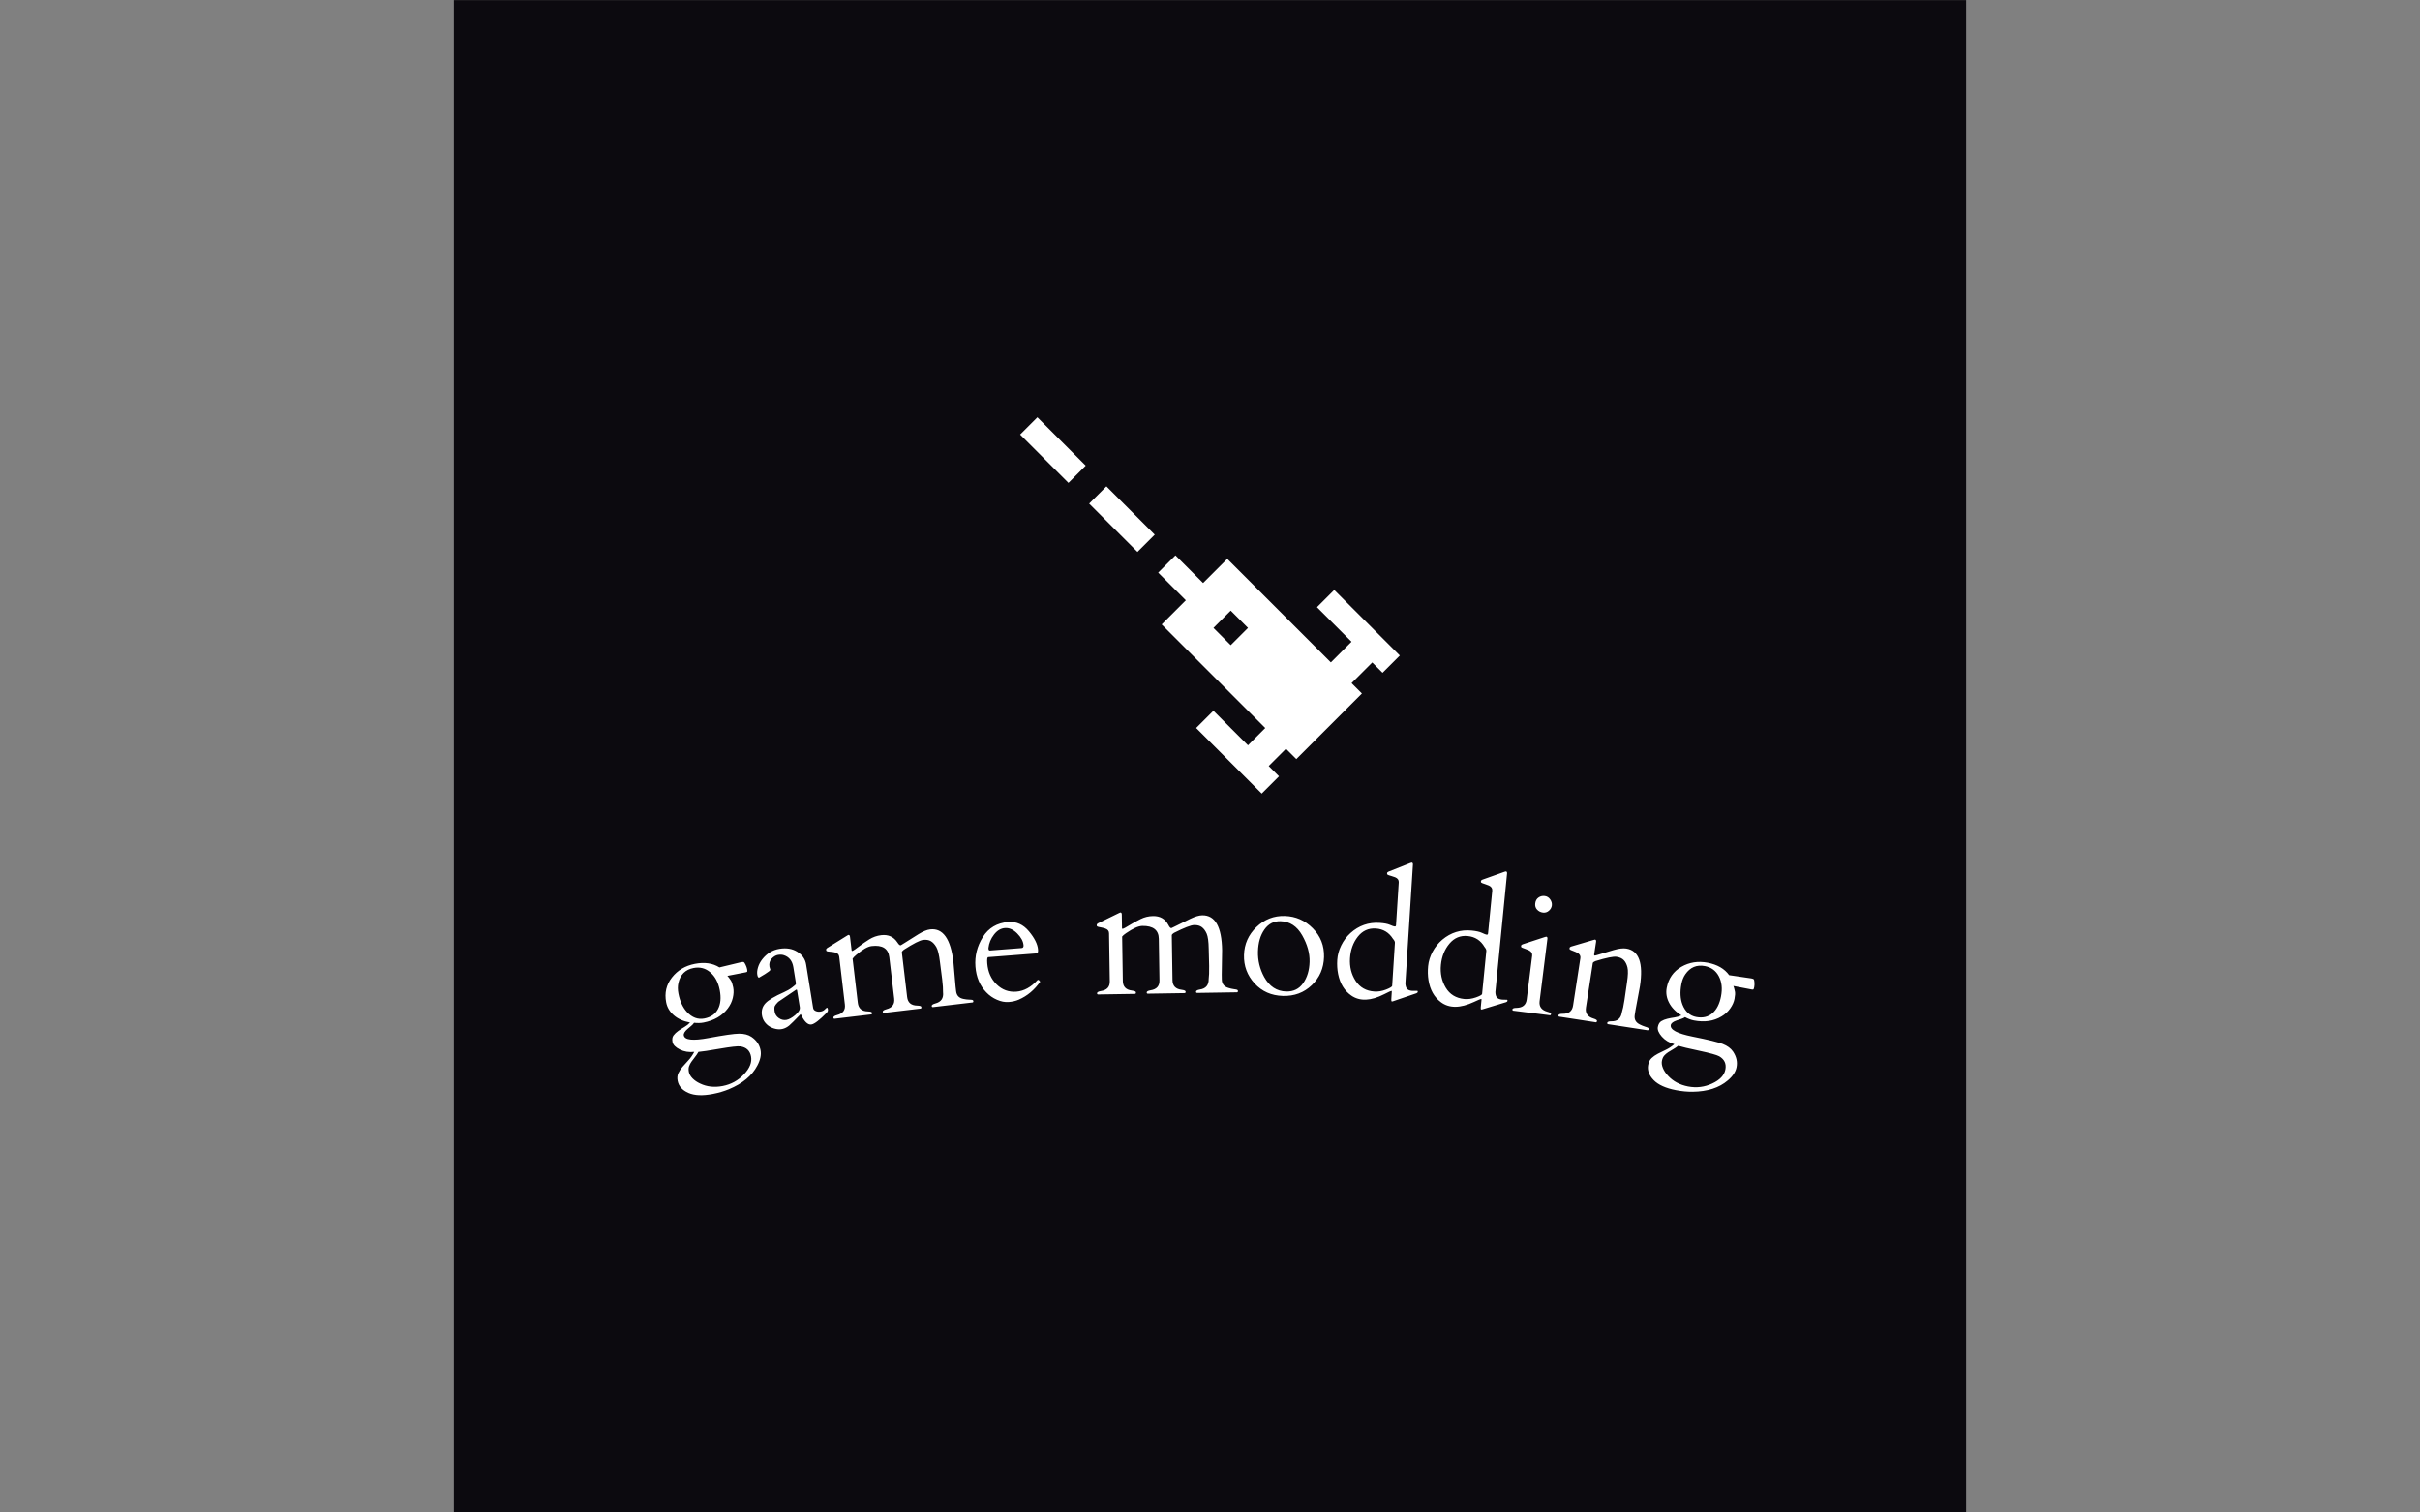 <svg xmlns="http://www.w3.org/2000/svg" version="1.1" xmlns:xlink="http://www.w3.org/1999/xlink" xmlns:svgjs="http://svgjs.dev/svgjs" width="2000" height="1250" viewBox="0 0 2000 1250"><rect x="0" y="0" width="2000" height="1250" fill="#808080" stroke="none"/><g transform="matrix(1,0,0,1,0,0)"><svg viewBox="0 0 512 320" data-background-color="#ffffff" preserveAspectRatio="xMidYMid meet" height="1250" width="2000" xmlns="http://www.w3.org/2000/svg" xmlns:xlink="http://www.w3.org/1999/xlink"><g id="tight-bounds" transform="matrix(1,0,0,1,0,0)"><svg viewBox="0 0 512 320" height="320" width="512"><g><svg></svg></g><g><svg viewBox="0 0 512 320" height="320" width="512"><g><path transform="translate(256,160) scale(226.274,226.274)" d="M-0.707 0.707l0-1.414 1.414 0 0 1.414z" fill="#0c0a0f" fill-rule="nonzero" stroke="none" stroke-width="1" stroke-linecap="butt" stroke-linejoin="miter" stroke-miterlimit="10" stroke-dasharray="" stroke-dashoffset="0" font-family="none" font-weight="none" font-size="none" text-anchor="none" style="mix-blend-mode: normal" data-fill-palette-color="tertiary"></path></g><g transform="matrix(1,0,0,1,140.8,88.288)"><svg viewBox="0 0 230.4 143.424" height="143.424" width="230.4"><g><svg viewBox="0 0 230.4 143.424" height="143.424" width="230.4"><g transform="matrix(1,0,0,1,0,94.218)"><svg viewBox="0 0 230.4 49.207" height="49.207" width="230.4"><g id="textblocktransform"><svg viewBox="0 0 230.4 49.207" height="49.207" width="230.4" id="textblock"><g><svg viewBox="0 0 230.4 49.207" height="49.207" width="230.4"><g transform="matrix(1,0,0,1,0,0)"><svg width="230.4" viewBox="2.116 -43.6 318.341 67.988" height="49.207" data-palette-color="#ffffff"><path d="M17.875-12.966v0c0 0 2.125-0.511 6.375-1.534v0c0.373-0.072 0.623-0.08 0.749-0.023 0.128 0.063 0.3 0.319 0.516 0.766 0.222 0.446 0.374 0.875 0.453 1.287 0.081 0.419 0.089 0.669 0.024 0.749-0.072 0.082-0.226 0.146-0.462 0.192v0l-5.331 1.035c0.131 0.151 0.272 0.314 0.421 0.489 0.148 0.168 0.354 0.461 0.619 0.878 0.263 0.411 0.486 1.084 0.668 2.02 0.182 0.936 0.142 1.955-0.119 3.059-0.261 1.103-0.754 2.133-1.478 3.088v0c-1.608 2.139-3.967 3.511-7.075 4.115v0c-0.811 0.158-1.734 0.181-2.768 0.069v0c-0.193 0.302-0.467 0.6-0.825 0.894-0.357 0.294-0.707 0.589-1.05 0.886v0c-0.856 0.73-1.232 1.367-1.126 1.91v0c0.264 1.361 2.658 1.62 7.179 0.775 4.515-0.843 7.509-1.272 8.98-1.286 1.466-0.006 2.667 0.304 3.603 0.93v0c1.471 0.998 2.36 2.289 2.668 3.872v0c0.263 1.355-0.051 2.866-0.943 4.533v0c-1.534 2.94-4.306 5.241-8.317 6.903v0c-1.427 0.59-2.975 1.047-4.643 1.371v0c-3.023 0.587-5.423 0.487-7.2-0.303-1.784-0.794-2.827-1.967-3.128-3.518v0c-0.164-0.844-0.1-1.583 0.19-2.217 0.292-0.627 0.699-1.246 1.219-1.856 0.528-0.605 1.106-1.247 1.734-1.926 0.635-0.68 1.206-1.501 1.712-2.462v0c-1.563 0.168-2.973-0.064-4.23-0.696-1.258-0.638-1.967-1.367-2.126-2.185-0.158-0.811-0.059-1.456 0.297-1.932 0.356-0.477 0.817-0.916 1.384-1.318 0.567-0.402 1.171-0.788 1.813-1.157 0.647-0.377 1.188-0.808 1.623-1.293v0c-1.929-0.352-3.502-1.055-4.719-2.109-1.215-1.047-1.966-2.307-2.252-3.78v0c-0.531-2.736 0.03-5.16 1.683-7.274 1.654-2.114 3.891-3.445 6.712-3.994 2.814-0.547 5.204-0.199 7.17 1.042zM9.702 14.599c-0.308 0.44-0.543 0.893-0.704 1.359-0.154 0.465-0.17 1.011-0.048 1.639 0.123 0.635 0.478 1.255 1.065 1.861 0.593 0.605 1.337 1.112 2.231 1.523v0c1.977 0.947 4.179 1.185 6.607 0.713 2.434-0.473 4.502-1.611 6.203-3.416 1.702-1.798 2.389-3.541 2.06-5.229-0.328-1.688-1.363-2.662-3.104-2.921v0c-0.822-0.105-2.829 0.118-6.022 0.67-3.2 0.554-5.282 0.866-6.246 0.939v0c-0.325 0.566-0.671 1.074-1.038 1.526-0.367 0.452-0.702 0.897-1.004 1.336zM17.968-6.352c-0.439-2.258-1.361-3.983-2.768-5.177-1.402-1.201-3.028-1.622-4.88-1.263v0c-2.402 0.467-3.881 1.925-4.437 4.377v0c-0.212 0.938-0.209 1.966 0.009 3.085v0c0.445 2.291 1.286 4.103 2.523 5.438v0c1.507 1.602 3.196 2.221 5.067 1.858 1.872-0.364 3.195-1.276 3.971-2.738 0.781-1.469 0.953-3.329 0.515-5.58zM45.27-1.113c0.067 0.415 0.318 0.715 0.753 0.901 0.435 0.186 0.91 0.238 1.423 0.156 0.513-0.083 0.923-0.284 1.23-0.603 0.299-0.325 0.514-0.498 0.645-0.52 0.125-0.02 0.216 0.144 0.272 0.493 0.055 0.342-0.056 0.661-0.332 0.955v0c-2.13 2.16-3.623 3.309-4.479 3.447v0c-1.027 0.166-2.035-0.769-3.024-2.804v0c-0.073-0.157-0.124-0.223-0.154-0.198v0c-1.753 1.816-2.865 2.92-3.335 3.313v0c-1.194 0.969-2.498 1.301-3.912 0.995-1.406-0.3-2.504-0.997-3.295-2.092v0c-0.388-0.565-0.638-1.194-0.749-1.885v0c-0.221-1.369 0.111-2.537 0.995-3.503 0.884-0.966 2.691-2.051 5.421-3.254v0c0.926-0.413 1.732-0.88 2.417-1.403 0.692-0.524 1.049-0.844 1.071-0.963 0.028-0.119 0.034-0.228 0.018-0.327v0l-0.747-4.63c-0.293-1.817-1.21-2.982-2.751-3.496v0c-0.5-0.169-1.076-0.201-1.728-0.097-0.652 0.105-1.271 0.472-1.858 1.1-0.582 0.621-0.797 1.405-0.644 2.353v0l0.271 0.928c-0.068 0.207-0.596 0.619-1.583 1.238-0.993 0.626-1.566 0.968-1.718 1.027v0c-0.257 0.041-0.435-0.247-0.535-0.866-0.101-0.625-0.027-1.343 0.22-2.153 0.247-0.816 0.658-1.595 1.234-2.336v0c1.344-1.716 3.03-2.737 5.057-3.064 2.027-0.327 3.766-0.033 5.217 0.881 1.451 0.914 2.3 2.141 2.548 3.681v0zM34.031-0.02c0.124 0.77 0.529 1.394 1.213 1.871 0.691 0.476 1.419 0.652 2.182 0.529 0.763-0.123 1.639-0.599 2.626-1.426 0.994-0.829 1.435-1.589 1.324-2.28v0l-0.791-4.907c-0.029-0.178-0.086-0.26-0.171-0.246-0.079 0.013-0.133 0.032-0.163 0.057v0l-5.178 3.509c-0.512 0.508-0.847 0.923-1.004 1.246-0.151 0.321-0.164 0.87-0.038 1.647zM83.002-9.43v0l-0.655-5.118c-0.246-2.086-0.594-3.528-1.045-4.328-0.458-0.805-0.986-1.387-1.585-1.746-0.6-0.365-1.367-0.493-2.301-0.383-0.934 0.11-2.817 1.071-5.651 2.883v0c-0.375 0.293-0.56 0.543-0.556 0.75v0l1.543 13.069c0.193 1.635 1.178 2.469 2.954 2.501v0c0.775 0.023 1.177 0.16 1.206 0.412 0.03 0.252-0.033 0.403-0.188 0.455v0l-10.834 1.279c-0.163-0.014-0.256-0.118-0.279-0.309v0c-0.037-0.311 0.319-0.568 1.067-0.771v0c1.72-0.445 2.483-1.485 2.29-3.12v0l-1.428-12.096c-0.3-2.542-2.023-3.628-5.167-3.256v0c-1.145 0.135-2.657 1.005-4.536 2.61v0c-0.477 0.399-0.82 0.758-1.03 1.078v0l1.525 12.92c0.193 1.635 1.178 2.469 2.954 2.501v0c0.775 0.023 1.177 0.16 1.206 0.411 0.03 0.252-0.036 0.404-0.197 0.457v0l-10.825 1.278c-0.163-0.014-0.256-0.118-0.278-0.31v0c-0.037-0.311 0.319-0.568 1.067-0.77v0c1.72-0.445 2.485-1.468 2.295-3.071v0l-1.652-13.992c-0.08-0.675-0.509-1.098-1.287-1.268v0c-0.338-0.081-0.697-0.136-1.077-0.165-0.379-0.029-0.682-0.06-0.907-0.094-0.226-0.04-0.373-0.087-0.44-0.14-0.059-0.047-0.1-0.163-0.121-0.348-0.022-0.185 0.079-0.358 0.301-0.519v0l5.853-3.641c0.18-0.122 0.294-0.186 0.34-0.191v0c0.278-0.033 0.44 0.146 0.486 0.536v0l0.475 4.022c0.025 0.098 0.09 0.14 0.197 0.128 0.106-0.013 0.361-0.157 0.764-0.432 0.404-0.276 0.929-0.663 1.575-1.163 0.647-0.493 1.507-1.081 2.581-1.765 1.08-0.685 2.26-1.103 3.537-1.253v0c2.052-0.242 3.629 0.464 4.731 2.12v0c0.422 0.675 0.766 0.943 1.032 0.804 0.259-0.138 0.663-0.387 1.211-0.747v0c1.297-0.845 2.612-1.671 3.946-2.48 1.327-0.815 2.454-1.277 3.381-1.386v0c3.734-0.441 6.003 2.745 6.807 9.558v0l0.619 7.116 0.167 1.411c0.149 1.258 0.878 2.008 2.188 2.248v0c0.557 0.115 1.085 0.181 1.584 0.196 0.505 0.014 0.838 0.045 0.998 0.094 0.159 0.042 0.251 0.162 0.274 0.36 0.023 0.192-0.043 0.314-0.198 0.366v0l-11.699 1.381c-0.169-0.014-0.265-0.116-0.288-0.308v0c-0.037-0.311 0.319-0.568 1.067-0.771v0c1.706-0.443 2.455-1.549 2.247-3.316v0c0.03-0.823-0.051-2.052-0.244-3.687zM110.593-17.065l-14.138 1.093c-0.279 0.022-0.373 0.624-0.282 1.807v0c0.195 2.519 1.106 4.575 2.734 6.168 1.627 1.586 3.551 2.293 5.771 2.121 2.213-0.171 4.27-1.293 6.169-3.365v0c0.031-0.036 0.073-0.056 0.125-0.06v0l0.12-0.01c0.1-0.008 0.199 0.062 0.297 0.208 0.099 0.153 0.193 0.249 0.283 0.289v0c-1.71 2.439-3.808 4.196-6.292 5.271v0c-0.854 0.374-1.832 0.603-2.936 0.688-1.103 0.085-2.247-0.134-3.431-0.657-1.19-0.516-2.229-1.238-3.116-2.166v0c-1.881-1.934-2.941-4.44-3.179-7.517-0.238-3.077 0.482-5.958 2.16-8.643 1.685-2.678 4.17-4.144 7.453-4.397v0c2.353-0.182 4.358 0.719 6.016 2.704 1.658 1.991 2.549 3.785 2.673 5.38v0c0.054 0.698-0.089 1.06-0.427 1.086zM96.52-18.625l0.023 0.289c0.024 0.306 0.182 0.447 0.474 0.425v0l9.182-0.71c0.425-0.033 0.619-0.299 0.581-0.797v0c-0.09-1.17-0.708-2.329-1.854-3.478-1.145-1.148-2.343-1.674-3.592-1.577v0c-1.216 0.094-2.28 0.735-3.192 1.921-0.918 1.181-1.459 2.49-1.622 3.927zM161.043-13.266v0l-0.13-5.159c-0.033-2.1-0.232-3.57-0.598-4.411-0.373-0.848-0.84-1.48-1.4-1.899-0.56-0.425-1.31-0.63-2.25-0.615-0.94 0.015-2.912 0.779-5.915 2.292v0c-0.403 0.253-0.613 0.483-0.629 0.69v0l0.204 13.158c0.026 1.646 0.92 2.576 2.683 2.789v0c0.768 0.101 1.154 0.279 1.159 0.532 0.004 0.253-0.074 0.398-0.234 0.434v0l-10.908 0.169c-0.161-0.031-0.242-0.143-0.246-0.336v0c-0.005-0.313 0.375-0.533 1.14-0.658v0c1.756-0.267 2.621-1.224 2.596-2.871v0l-0.189-12.178c-0.04-2.56-1.643-3.815-4.809-3.766v0c-1.153 0.018-2.746 0.729-4.777 2.134v0c-0.515 0.348-0.893 0.671-1.135 0.968v0l0.201 13.009c0.026 1.646 0.92 2.576 2.684 2.788v0c0.768 0.101 1.154 0.279 1.158 0.532 0.004 0.253-0.077 0.398-0.243 0.434v0l-10.899 0.169c-0.161-0.031-0.242-0.143-0.245-0.336v0c-0.005-0.313 0.375-0.533 1.14-0.658v0c1.756-0.267 2.622-1.207 2.597-2.82v0l-0.219-14.089c-0.011-0.68-0.394-1.144-1.152-1.392v0c-0.328-0.115-0.68-0.206-1.054-0.274-0.374-0.068-0.672-0.13-0.893-0.186-0.221-0.063-0.362-0.124-0.423-0.183-0.054-0.052-0.083-0.172-0.085-0.359-0.003-0.187 0.115-0.348 0.352-0.486v0l6.194-3.026c0.192-0.103 0.311-0.155 0.358-0.156v0c0.28-0.004 0.423 0.19 0.429 0.584v0l0.062 4.049c0.015 0.1 0.076 0.149 0.183 0.148 0.107-0.002 0.375-0.119 0.804-0.353 0.43-0.233 0.991-0.565 1.685-0.996 0.694-0.424 1.609-0.922 2.747-1.493 1.145-0.571 2.36-0.867 3.647-0.887v0c2.066-0.032 3.563 0.832 4.491 2.591v0c0.351 0.715 0.666 1.016 0.944 0.906 0.272-0.111 0.698-0.318 1.28-0.62v0c1.376-0.708 2.769-1.396 4.179-2.065 1.403-0.675 2.571-1.02 3.504-1.035v0c3.76-0.058 5.692 3.342 5.799 10.201v0l-0.109 7.143 0.022 1.42c0.02 1.267 0.669 2.087 1.948 2.46v0c0.543 0.172 1.061 0.29 1.556 0.356 0.501 0.066 0.829 0.131 0.983 0.195 0.154 0.058 0.233 0.186 0.236 0.386 0.003 0.193-0.075 0.308-0.235 0.344v0l-11.778 0.182c-0.167-0.031-0.252-0.143-0.255-0.336v0c-0.005-0.313 0.375-0.533 1.14-0.658v0c1.743-0.267 2.6-1.29 2.572-3.07v0c0.114-0.815 0.158-2.046 0.133-3.692zM171.227-16.604c0.089-3.199 1.303-5.919 3.639-8.162 2.337-2.242 5.095-3.319 8.273-3.23 3.179 0.089 5.91 1.286 8.193 3.591 2.283 2.305 3.379 5.103 3.287 8.395-0.092 3.292-1.282 6.033-3.571 8.223-2.282 2.197-5.103 3.249-8.461 3.155-3.359-0.094-6.112-1.311-8.262-3.652-2.155-2.348-3.188-5.121-3.098-8.32zM177.138-10.136v0c1.524 2.73 3.663 4.134 6.415 4.211v0c2.132 0.06 3.789-0.751 4.97-2.433 1.181-1.674 1.806-3.758 1.875-6.25 0.07-2.492-0.652-5.074-2.164-7.743-1.519-2.67-3.622-4.043-6.308-4.118v0c-1.973-0.055-3.549 0.754-4.729 2.429-1.18 1.668-1.807 3.811-1.881 6.43-0.073 2.612 0.534 5.104 1.822 7.474zM213.878-25.407c0.702 0.299 1.134 0.453 1.294 0.463 0.166 0.011 0.27 0.014 0.31 0.01 0.04-0.004 0.1-0.104 0.179-0.3v0l0.801-12.584c0.044-0.685-0.302-1.182-1.038-1.489v0c-0.312-0.133-0.656-0.249-1.03-0.346-0.368-0.097-0.66-0.186-0.875-0.266-0.215-0.081-0.348-0.149-0.397-0.206-0.056-0.064-0.078-0.189-0.067-0.375 0.012-0.186 0.145-0.335 0.399-0.445v0l6.404-2.539c0.199-0.081 0.325-0.12 0.379-0.116v0c0.273 0.017 0.397 0.219 0.372 0.605v0l-2.21 34.739c0.041 0.724 0.211 1.249 0.51 1.576 0.306 0.333 0.825 0.523 1.557 0.57v0l1.424-0.01c0.1 0.006 0.144 0.103 0.132 0.289-0.012 0.186-0.144 0.328-0.398 0.426v0l-6.658 2.272c-0.199 0.088-0.369 0.127-0.508 0.118-0.14-0.009-0.197-0.216-0.171-0.622v0l0.142-2.226c0.01-0.16-0.025-0.242-0.105-0.247v0c-0.113-0.007-0.812 0.316-2.096 0.969v0c-3.935 2.001-7.153 2.13-9.654 0.388v0c-2.002-1.397-3.281-3.495-3.838-6.297v0c-0.258-1.306-0.341-2.677-0.249-4.114 0.091-1.437 0.479-2.849 1.161-4.235 0.683-1.386 1.581-2.585 2.694-3.596v0c2.438-2.196 5.277-3.191 8.517-2.985v0c1.317 0.084 2.324 0.275 3.02 0.573zM202.215-15.638c-0.157 2.462 0.388 4.661 1.634 6.597 1.253 1.93 3.097 2.973 5.533 3.128v0c1.078 0.069 2.202-0.124 3.373-0.577 1.172-0.46 1.766-0.826 1.783-1.099v0l0.802-12.595c0.019-0.306-0.17-0.686-0.569-1.138v0c-1.183-1.872-2.853-2.877-5.009-3.014-2.156-0.137-3.913 0.663-5.273 2.4-1.36 1.737-2.118 3.837-2.274 6.298zM240.788-23.062c0.692 0.323 1.117 0.492 1.276 0.508 0.166 0.016 0.269 0.023 0.31 0.02 0.04-0.003 0.104-0.1 0.189-0.293v0l1.236-12.549c0.067-0.683-0.261-1.191-0.985-1.524v0c-0.307-0.144-0.647-0.271-1.018-0.381-0.364-0.11-0.653-0.208-0.865-0.297-0.212-0.088-0.343-0.161-0.39-0.219-0.054-0.066-0.072-0.191-0.053-0.377 0.018-0.186 0.156-0.33 0.414-0.431v0l6.488-2.316c0.202-0.074 0.329-0.108 0.382-0.103v0c0.272 0.027 0.389 0.233 0.351 0.618v0l-3.412 34.642c0.016 0.725 0.168 1.256 0.457 1.592 0.294 0.344 0.806 0.552 1.536 0.624v0l1.423 0.04c0.1 0.01 0.14 0.108 0.122 0.293-0.018 0.186-0.156 0.323-0.413 0.412v0l-6.732 2.04c-0.202 0.081-0.373 0.114-0.512 0.1-0.139-0.014-0.189-0.223-0.149-0.628v0l0.218-2.219c0.016-0.159-0.016-0.243-0.096-0.251v0c-0.113-0.011-0.822 0.287-2.128 0.896v0c-4.002 1.863-7.222 1.881-9.662 0.053v0c-1.952-1.465-3.158-3.607-3.617-6.425v0c-0.212-1.314-0.248-2.687-0.107-4.12 0.141-1.433 0.577-2.83 1.307-4.192 0.73-1.362 1.669-2.529 2.817-3.501v0c2.512-2.111 5.384-3.007 8.615-2.689v0c1.314 0.129 2.313 0.355 2.998 0.677zM228.793-13.702c-0.242 2.455 0.227 4.671 1.405 6.649 1.186 1.972 2.993 3.078 5.421 3.318v0c1.075 0.106 2.205-0.047 3.391-0.46 1.187-0.419 1.794-0.765 1.821-1.037v0l1.236-12.559c0.03-0.305-0.146-0.691-0.529-1.157v0c-1.118-1.912-2.752-2.974-4.901-3.186-2.15-0.212-3.934 0.527-5.353 2.216-1.419 1.689-2.249 3.761-2.491 6.216zM260.694 1.028l-10.816-1.354c-0.155-0.053-0.22-0.175-0.196-0.367v0c0.036-0.291 0.441-0.439 1.215-0.442v0c1.779-0.039 2.767-0.853 2.966-2.441v0l1.606-12.83c0.084-0.675-0.23-1.191-0.945-1.549v0c-0.31-0.153-0.646-0.289-1.007-0.408-0.361-0.119-0.647-0.225-0.857-0.319-0.211-0.087-0.342-0.164-0.394-0.231-0.046-0.06-0.057-0.185-0.034-0.377 0.023-0.185 0.162-0.326 0.416-0.422v0l6.557-2.142c0.203-0.069 0.328-0.1 0.374-0.094v0c0.278 0.035 0.393 0.244 0.345 0.628v0l-2.281 18.217c-0.199 1.588 0.559 2.62 2.273 3.097v0c0.748 0.194 1.108 0.411 1.078 0.649-0.031 0.245-0.131 0.373-0.3 0.385zM258.607-28.993c-0.675-0.084-1.24-0.37-1.697-0.858-0.457-0.481-0.639-1.098-0.544-1.852 0.094-0.754 0.414-1.319 0.958-1.694 0.538-0.376 1.144-0.522 1.818-0.437 0.668 0.084 1.201 0.416 1.599 0.996 0.392 0.573 0.55 1.157 0.476 1.753-0.075 0.602-0.362 1.12-0.86 1.555-0.499 0.441-1.082 0.62-1.75 0.537zM282.445-3.426v0l0.736-5.107c0.32-2.076 0.366-3.559 0.139-4.451-0.226-0.898-0.58-1.6-1.062-2.106-0.481-0.512-1.186-0.84-2.114-0.983-0.922-0.142-2.994 0.281-6.216 1.268v0c-0.439 0.182-0.685 0.373-0.736 0.575v0l-2.003 13.007c-0.251 1.627 0.476 2.694 2.179 3.199v0c0.74 0.229 1.091 0.468 1.053 0.718-0.039 0.25-0.139 0.38-0.303 0.389v0l-10.773-1.659c-0.16-0.058-0.225-0.183-0.195-0.374v0c0.048-0.31 0.459-0.462 1.234-0.458v0c1.776 0.031 2.789-0.768 3.04-2.395v0l2.136-13.876c0.103-0.672-0.194-1.193-0.892-1.564v0c-0.305-0.168-0.639-0.318-1.004-0.448-0.358-0.129-0.641-0.24-0.849-0.334-0.207-0.099-0.333-0.183-0.376-0.25-0.051-0.062-0.063-0.185-0.034-0.369 0.028-0.184 0.175-0.324 0.438-0.418v0l6.604-1.948c0.213-0.068 0.342-0.099 0.388-0.092v0c0.27 0.042 0.375 0.257 0.316 0.646v0l-0.58 3.765c0.028 0.166 0.082 0.255 0.161 0.268v0c0.099 0.015 0.467-0.076 1.105-0.275v0c1.49-0.479 2.986-0.93 4.488-1.353 1.503-0.43 2.712-0.574 3.628-0.433v0c3.723 0.573 5.062 4.25 4.018 11.03v0l-1.304 7.024-0.216 1.403c-0.193 1.252 0.307 2.169 1.499 2.75v0c0.506 0.26 1.001 0.464 1.484 0.613 0.476 0.148 0.785 0.266 0.927 0.355 0.149 0.084 0.208 0.224 0.178 0.422-0.029 0.191-0.129 0.29-0.299 0.298v0l-11.643-1.793c-0.16-0.058-0.225-0.183-0.195-0.374v0c0.048-0.31 0.459-0.462 1.234-0.457v0c1.763 0.029 2.78-0.837 3.05-2.596v0c0.256-0.784 0.509-1.989 0.759-3.617zM313.051-10.701v0c0 0 2.162 0.316 6.488 0.949v0c0.373 0.072 0.608 0.157 0.704 0.257 0.095 0.106 0.16 0.407 0.193 0.902 0.041 0.497 0.021 0.951-0.057 1.364-0.08 0.419-0.166 0.654-0.258 0.704-0.098 0.049-0.264 0.051-0.5 0.006v0l-5.333-1.022c0.066 0.189 0.135 0.392 0.209 0.61 0.075 0.211 0.157 0.56 0.248 1.045 0.091 0.479 0.047 1.187-0.132 2.123-0.179 0.936-0.596 1.868-1.249 2.795-0.653 0.927-1.493 1.699-2.521 2.317v0c-2.289 1.387-4.988 1.783-8.098 1.186v0c-0.812-0.156-1.677-0.478-2.595-0.965v0c-0.291 0.209-0.657 0.383-1.098 0.522-0.441 0.14-0.876 0.284-1.304 0.432v0c-1.067 0.359-1.652 0.81-1.757 1.354v0c-0.261 1.362 1.864 2.492 6.376 3.391 4.505 0.898 7.443 1.613 8.813 2.148 1.363 0.54 2.362 1.274 2.999 2.204v0c0.994 1.473 1.339 3.002 1.035 4.587v0c-0.26 1.355-1.114 2.641-2.562 3.856v0c-2.518 2.158-5.947 3.262-10.288 3.313v0c-1.544 0.016-3.151-0.136-4.82-0.456v0c-3.025-0.58-5.215-1.567-6.57-2.96-1.361-1.401-1.892-2.878-1.595-4.43v0c0.162-0.845 0.496-1.507 1.002-1.986 0.505-0.473 1.112-0.897 1.822-1.27 0.715-0.365 1.49-0.746 2.326-1.143 0.843-0.395 1.678-0.944 2.505-1.647v0c-1.514-0.426-2.736-1.166-3.667-2.221-0.93-1.061-1.317-2-1.16-2.818 0.156-0.812 0.487-1.373 0.994-1.683 0.507-0.31 1.099-0.546 1.775-0.709 0.676-0.162 1.38-0.295 2.113-0.399 0.74-0.109 1.403-0.308 1.988-0.596v0c-1.66-1.044-2.858-2.282-3.595-3.714-0.738-1.424-0.966-2.873-0.684-4.346v0c0.525-2.737 1.948-4.779 4.27-6.126 2.322-1.347 4.894-1.75 7.716-1.209 2.815 0.54 4.905 1.751 6.267 3.635zM295.208 11.843c-0.45 0.294-0.836 0.627-1.159 1-0.316 0.374-0.534 0.875-0.655 1.503-0.122 0.635-0.023 1.343 0.295 2.124 0.325 0.782 0.827 1.53 1.505 2.243v0c1.483 1.615 3.438 2.655 5.867 3.121 2.436 0.467 4.778 0.18 7.028-0.863 2.248-1.035 3.535-2.397 3.859-4.086 0.324-1.689-0.274-2.978-1.794-3.867v0c-0.724-0.403-2.67-0.943-5.84-1.619-3.176-0.677-5.225-1.161-6.146-1.453v0c-0.512 0.404-1.022 0.748-1.532 1.03-0.509 0.283-0.985 0.571-1.428 0.867zM310.676-4.527c0.433-2.259 0.219-4.204-0.642-5.836-0.854-1.637-2.207-2.633-4.06-2.988v0c-2.403-0.461-4.318 0.343-5.747 2.411v0c-0.545 0.791-0.925 1.747-1.14 2.867v0c-0.439 2.292-0.333 4.287 0.318 5.987v0c0.802 2.048 2.14 3.251 4.012 3.61 1.873 0.359 3.441 0.005 4.705-1.063 1.271-1.073 2.123-2.736 2.554-4.988z" opacity="1" transform="matrix(1,0,0,1,0,0)" fill="#ffffff" class="wordmark-text-0" data-fill-palette-color="quaternary" id="text-0"></path></svg></g></svg></g></svg></g></svg></g><g transform="matrix(1,0,0,1,75.027,0)"><svg viewBox="0 0 80.347 79.616" height="79.616" width="80.347"><g><svg xmlns="http://www.w3.org/2000/svg" xmlns:xlink="http://www.w3.org/1999/xlink" version="1.1" x="0" y="0" viewBox="4.869 5.394 90.031 89.212" enable-background="new 0 0 100 100" xml:space="preserve" height="79.616" width="80.347" class="icon-icon-0" data-fill-palette-color="quaternary" id="icon-0"><rect x="42.081" y="37.975" transform="matrix(0.707 -0.707 0.707 0.707 -19 45.12)" width="5.787" height="15.047" fill="#ffffff" data-fill-palette-color="quaternary"></rect><rect x="82.186" y="45.142" transform="matrix(0.707 -0.707 0.707 0.707 -14.777 76.603)" width="5.787" height="21.993" fill="#ffffff" data-fill-palette-color="quaternary"></rect><rect x="53.54" y="73.788" transform="matrix(0.707 -0.707 0.707 0.707 -43.423 64.737)" width="5.787" height="21.994" fill="#ffffff" data-fill-palette-color="quaternary"></rect><rect x="70.149" y="51.334" transform="matrix(-0.707 -0.707 0.707 -0.707 73.82 177.234)" width="6.946" height="43.984" fill="#ffffff" data-fill-palette-color="quaternary"></rect><path d="M38.427 54.501L70.348 86.422 85.899 70.871 53.978 38.95zM58.889 55.319L54.796 59.412 50.704 55.319 54.796 51.227z" fill="#ffffff" data-fill-palette-color="quaternary"></path><rect x="26.12" y="21.436" transform="matrix(0.707 -0.707 0.707 0.707 -12.389 29.168)" width="5.788" height="16.204" fill="#ffffff" data-fill-palette-color="quaternary"></rect><rect x="9.751" y="5.066" transform="matrix(0.707 -0.707 0.707 0.707 -5.608 12.799)" width="5.788" height="16.205" fill="#ffffff" data-fill-palette-color="quaternary"></rect></svg></g></svg></g><g></g></svg></g></svg></g></svg></g><defs></defs></svg><rect width="512" height="320" fill="none" stroke="none" visibility="hidden"></rect></g></svg></g></svg>